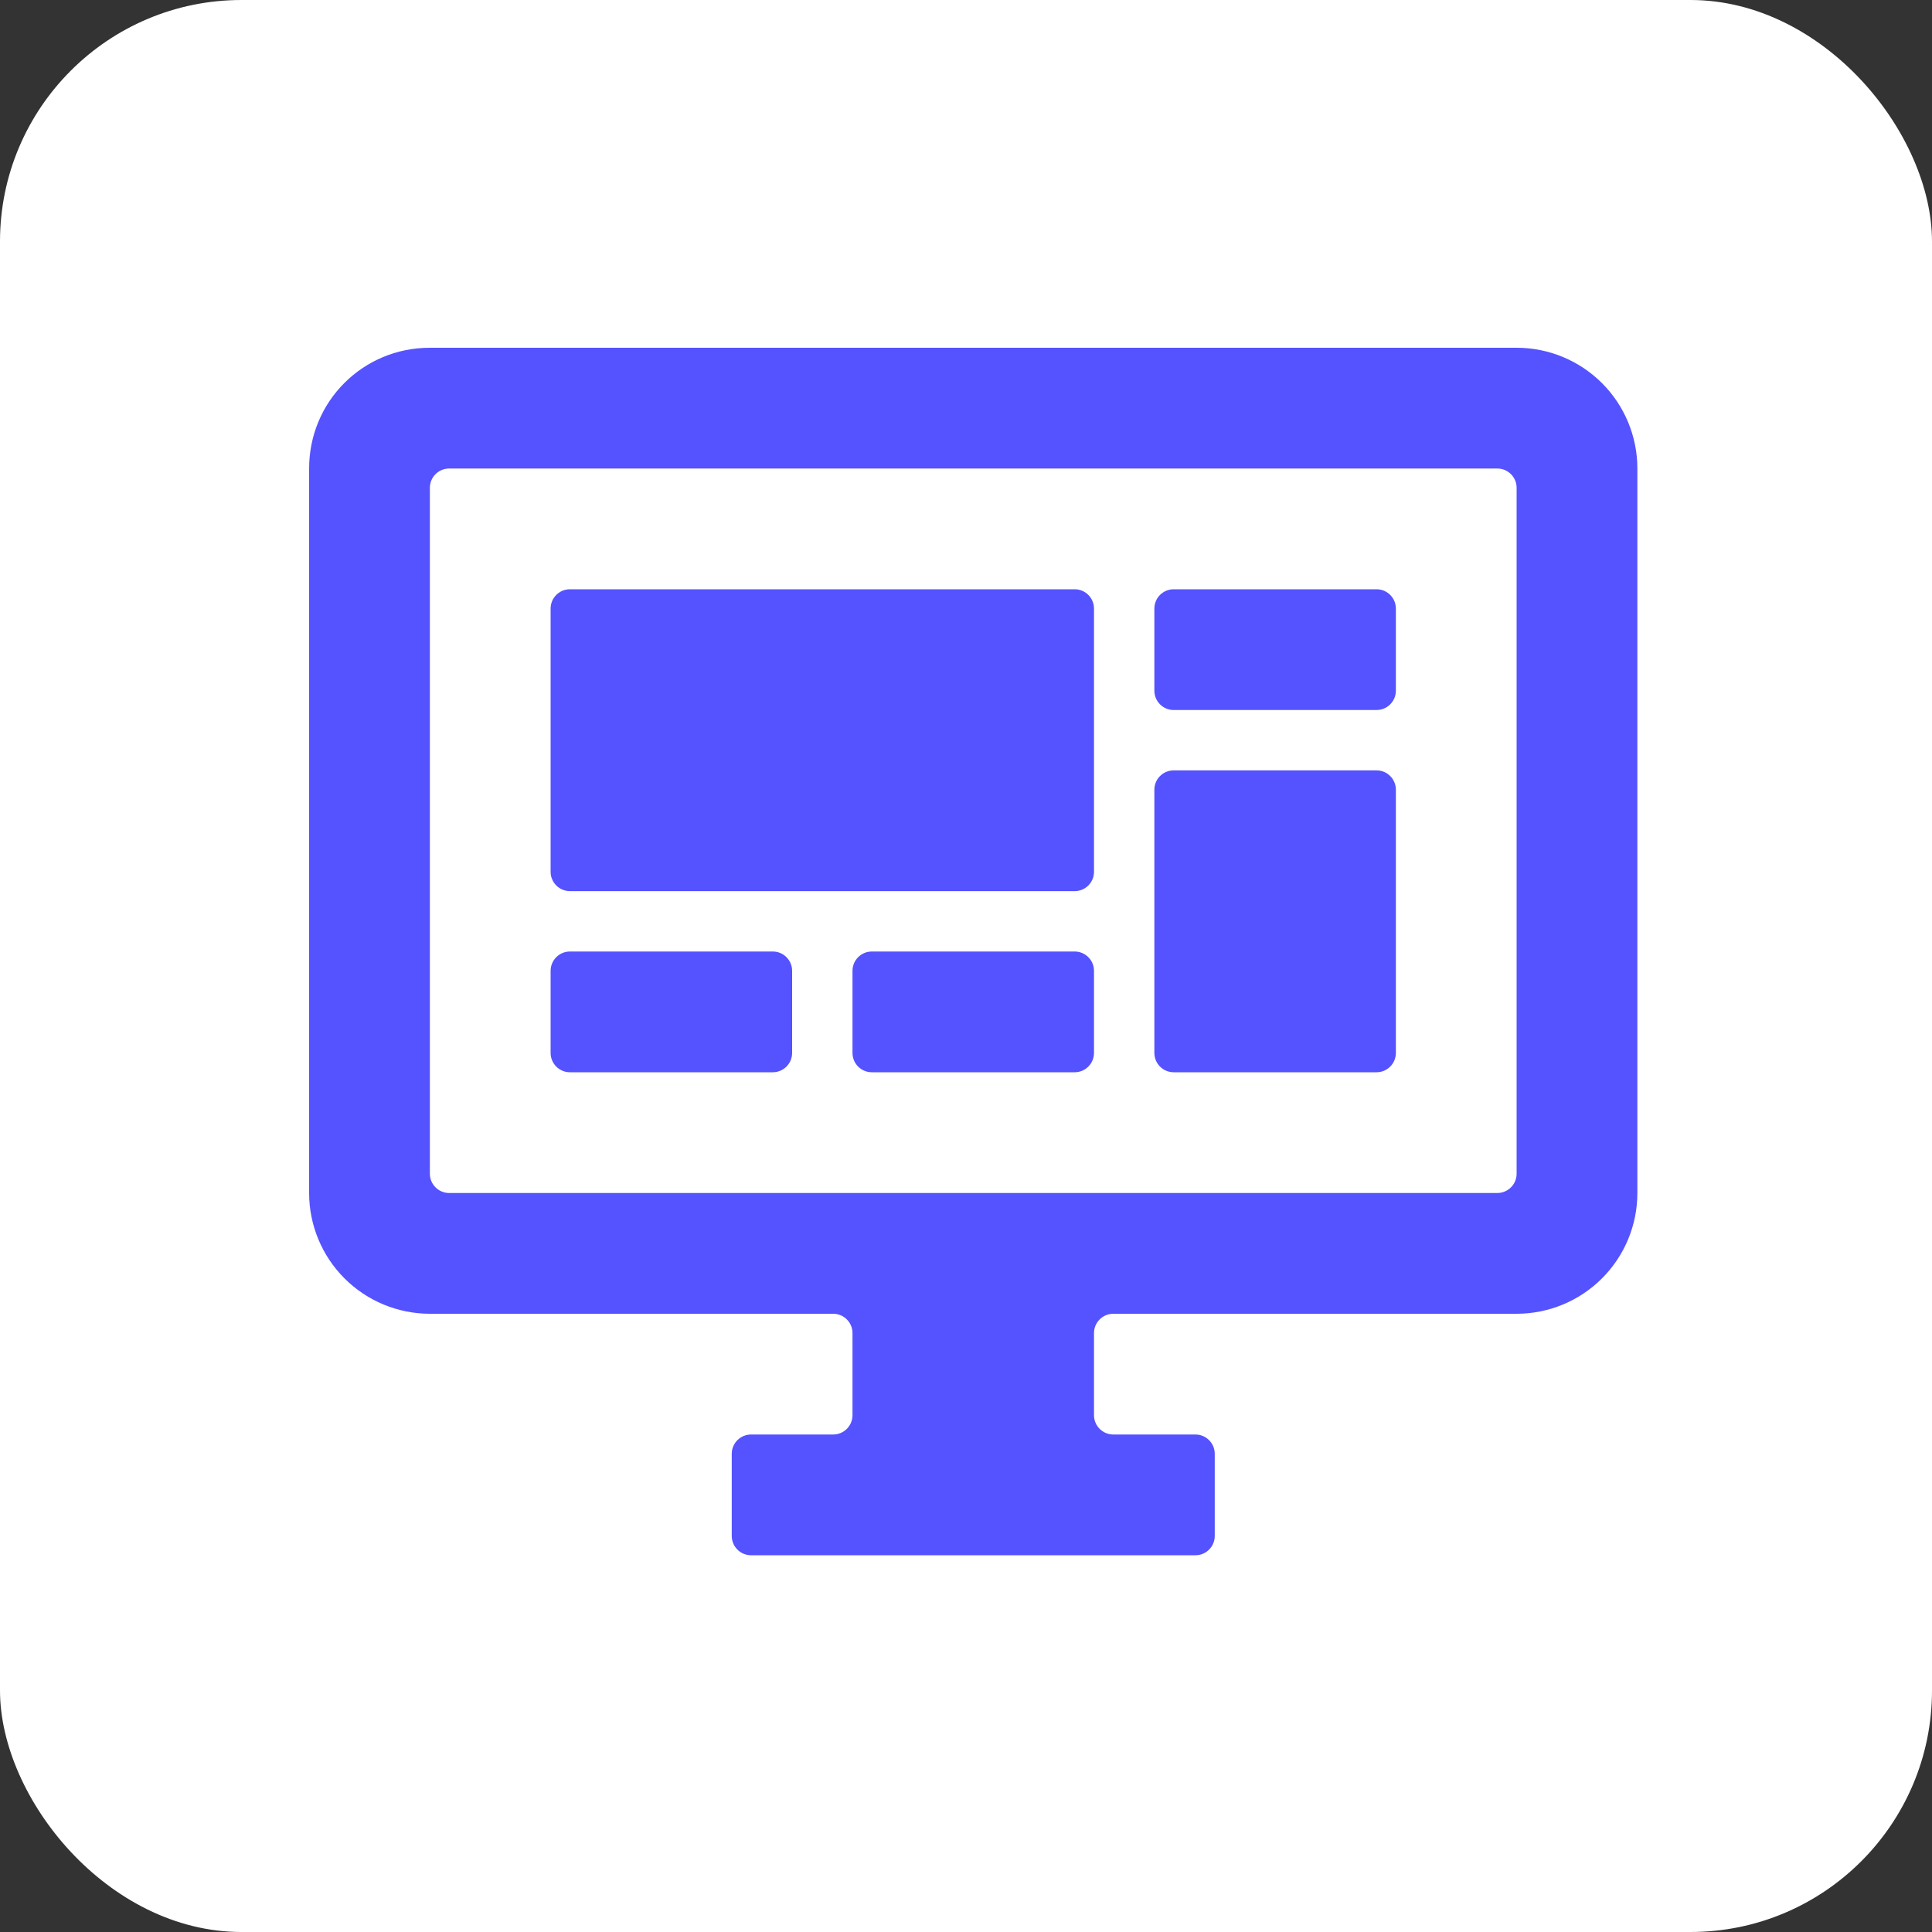 <svg width="100" height="100" viewBox="0 0 100 100" fill="none" xmlns="http://www.w3.org/2000/svg">
<rect x="0" y="0" width="100" height="100" fill="#333333" stroke="none"/>
<rect width="100" height="100" rx="12.5" fill="white"/>
<path d="M77.5 61.75C78.052 61.75 78.5 61.302 78.5 60.75V25.25C78.5 24.698 78.052 24.25 77.5 24.25H23.25C22.698 24.25 22.25 24.698 22.25 25.25V60.75C22.25 61.302 22.698 61.75 23.25 61.75H77.5ZM78.5 18C80.158 18 81.747 18.659 82.919 19.831C84.091 21.003 84.75 22.592 84.75 24.25V61.75C84.75 63.408 84.091 64.997 82.919 66.169C81.747 67.341 80.158 68 78.5 68H57.625C57.073 68 56.625 68.448 56.625 69V73.25C56.625 73.802 57.073 74.25 57.625 74.25H61.875C62.427 74.25 62.875 74.698 62.875 75.25V79.5C62.875 80.052 62.427 80.5 61.875 80.5H38.875C38.323 80.5 37.875 80.052 37.875 79.5V75.25C37.875 74.698 38.323 74.25 38.875 74.25H43.125C43.677 74.25 44.125 73.802 44.125 73.25V69C44.125 68.448 43.677 68 43.125 68H22.25C20.592 68 19.003 67.341 17.831 66.169C16.659 64.997 16 63.408 16 61.75V24.25C16 20.781 18.781 18 22.25 18H78.5ZM28.5 31.5C28.5 30.948 28.948 30.5 29.5 30.5H55.625C56.177 30.5 56.625 30.948 56.625 31.5V45.125C56.625 45.677 56.177 46.125 55.625 46.125H29.5C28.948 46.125 28.5 45.677 28.5 45.125V31.5ZM59.75 31.5C59.75 30.948 60.198 30.5 60.75 30.5H71.25C71.802 30.5 72.25 30.948 72.25 31.5V35.75C72.25 36.302 71.802 36.75 71.25 36.75H60.75C60.198 36.75 59.75 36.302 59.75 35.75V31.5ZM71.25 39.875C71.802 39.875 72.25 40.323 72.25 40.875V54.5C72.25 55.052 71.802 55.5 71.25 55.5H60.75C60.198 55.5 59.75 55.052 59.75 54.5V40.875C59.75 40.323 60.198 39.875 60.75 39.875H71.25ZM28.5 50.25C28.5 49.698 28.948 49.25 29.5 49.25H40C40.552 49.25 41 49.698 41 50.25V54.5C41 55.052 40.552 55.5 40 55.5H29.5C28.948 55.5 28.5 55.052 28.5 54.5V50.25ZM44.125 50.25C44.125 49.698 44.573 49.25 45.125 49.25H55.625C56.177 49.25 56.625 49.698 56.625 50.25V54.5C56.625 55.052 56.177 55.5 55.625 55.5H45.125C44.573 55.5 44.125 55.052 44.125 54.5V50.25Z" fill="#5552FF"/>
</svg>
